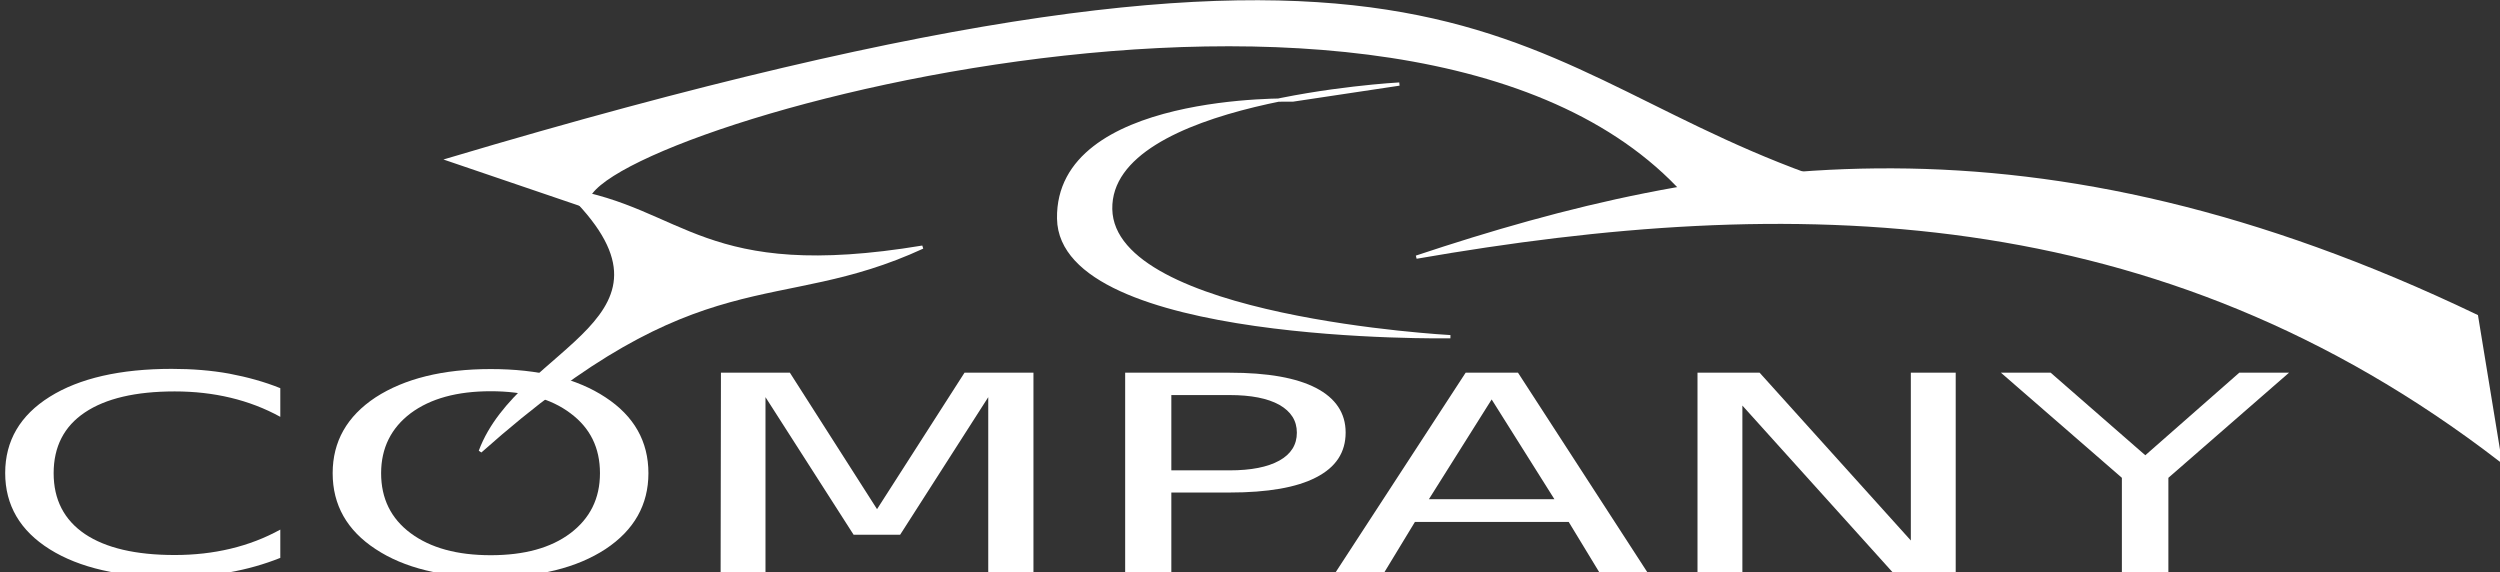 <?xml version="1.0" encoding="utf-8"?>
<!-- Generator: Adobe Illustrator 21.0.0, SVG Export Plug-In . SVG Version: 6.00 Build 0)  -->
<svg version="1.1"
	 id="svg3216" inkscape:version="0.48.3.1 r9886" sodipodi:docname="speed-car-logo-1.svg" xmlns:cc="http://creativecommons.org/ns#" xmlns:dc="http://purl.org/dc/elements/1.1/" xmlns:inkscape="http://www.inkscape.org/namespaces/inkscape" xmlns:rdf="http://www.w3.org/1999/02/22-rdf-syntax-ns#" xmlns:sodipodi="http://sodipodi.sourceforge.net/DTD/sodipodi-0.dtd" xmlns:svg="http://www.w3.org/2000/svg"
	 xmlns="http://www.w3.org/2000/svg" xmlns:xlink="http://www.w3.org/1999/xlink" x="0px" y="0px" viewBox="0 0 499.7 114.4"
	 style="enable-background:new 0 0 499.7 114.4;" xml:space="preserve">
<rect x="0" y="0" width="499.7" height="114.4" fill="#333333" stroke="none"/>
<style type="text/css">
	.st0{fill:#FFFFFF;stroke:#FFFFFF;stroke-width:0.65;}
	.st1{fill:#FFFFFF;}
</style>
<sodipodi:namedview  bordercolor="#666666" borderopacity="1" gridtolerance="10" guidetolerance="10" id="namedview19" inkscape:current-layer="svg3216" inkscape:cx="320" inkscape:cy="240" inkscape:pageopacity="0" inkscape:pageshadow="2" inkscape:window-height="1056" inkscape:window-maximized="1" inkscape:window-width="1855" inkscape:window-x="65" inkscape:window-y="24" inkscape:zoom="1.5083333" objecttolerance="10" pagecolor="#ffffff" showgrid="false">
	</sodipodi:namedview>
<path id="path3039" inkscape:connector-curvature="0" class="st0" d="M89.7,31.9c201.4-60,207.8-20.1,271.6,3.1l-24.6,3.5
	c-55.4-61.2-227-10.6-219.1,2.9L89.7,31.9z"/>
<path id="path3041" inkscape:connector-curvature="0" class="st0" d="M258.4,20c0,0-47.2-1.2-46.8,23.7
	c0.4,24.9,78.3,23.6,78.3,23.6s-67.5-3.6-67.9-25.5c-0.4-21.9,57.7-25,57.7-25L258.4,20z"/>
<path id="path3037" inkscape:connector-curvature="0" class="st0" d="M499.7,91.9L495,63.2c-88.3-42.3-152.2-31.7-211.9-11.8
	C357.9,38.4,431.3,39.3,499.7,91.9z"/>
<path id="path3035" inkscape:connector-curvature="0" class="st0" d="M113.2,38C140.3,64,103.9,69,96,90.2
	c44.3-39.4,58.9-27.2,88.4-40.8C140.4,56.7,136.8,41.8,113.2,38z"/>
<g id="text3080-1" transform="matrix(0.65,0,0,0.382,1378.192,-188.551)">
	<path id="path3085-3" inkscape:connector-curvature="0" class="st1" d="M-2034.1,696.7v15c-4.8-4.5-9.9-7.8-15.3-10
		c-5.4-2.2-11.1-3.3-17.2-3.3c-12,0-21.2,3.7-27.6,11c-6.4,7.3-9.6,17.9-9.6,31.8c0,13.8,3.2,24.4,9.6,31.8c6.4,7.3,15.6,11,27.6,11
		c6.1,0,11.8-1.1,17.2-3.3c5.4-2.2,10.5-5.5,15.3-10v14.8c-5,3.4-10.2,5.9-15.8,7.6c-5.5,1.7-11.4,2.5-17.6,2.5
		c-15.9,0-28.4-4.9-37.5-14.6c-9.1-9.7-13.7-23-13.7-39.9c0-16.9,4.6-30.2,13.7-39.9c9.1-9.7,21.7-14.6,37.5-14.6
		c6.3,0,12.2,0.8,17.7,2.5C-2044.2,690.9-2038.9,693.4-2034.1,696.7"/>
	<path id="path3087-68" inkscape:connector-curvature="0" class="st1" d="M-1969.4,698.3c-10.3,0-18.5,3.8-24.6,11.5
		c-6,7.7-9.1,18.2-9.1,31.4c0,13.2,3,23.7,9.1,31.4c6.1,7.7,14.3,11.5,24.6,11.5s18.5-3.8,24.5-11.5c6-7.7,9.1-18.1,9.1-31.4
		c0-13.3-3-23.7-9.1-31.4C-1950.9,702.1-1959.1,698.3-1969.4,698.3 M-1969.4,686.7c14.7,0,26.5,4.9,35.3,14.8
		c8.8,9.8,13.2,23.1,13.2,39.7c0,16.5-4.4,29.8-13.2,39.7c-8.8,9.8-20.6,14.8-35.3,14.8c-14.8,0-26.6-4.9-35.4-14.8
		c-8.8-9.8-13.2-23.1-13.2-39.7c0-16.6,4.4-29.8,13.2-39.7C-1995.9,691.7-1984.1,686.7-1969.4,686.7"/>
	<path id="path3089-99" inkscape:connector-curvature="0" class="st1" d="M-1898.6,688.6h21.2l26.8,71.4l26.9-71.4h21.2v105h-13.9
		v-92.2l-27.1,72h-14.3l-27.1-72v92.2h-13.8L-1898.6,688.6"/>
	<path id="path3091-17" inkscape:connector-curvature="0" class="st1" d="M-1760.1,700.3v39.4h17.9c6.6,0,11.7-1.7,15.3-5.1
		c3.6-3.4,5.4-8.3,5.4-14.6c0-6.3-1.8-11.1-5.4-14.6c-3.6-3.4-8.7-5.1-15.3-5.1H-1760.1 M-1774.3,688.6h32.1c11.8,0,20.6,2.7,26.6,8
		c6,5.3,9.1,13.1,9.1,23.3c0,10.4-3,18.2-9.1,23.5c-6,5.3-14.9,7.9-26.6,7.9h-17.9v42.2h-14.2V688.6"/>
	<path id="path3093-2" inkscape:connector-curvature="0" class="st1" d="M-1661.6,702.6l-19.3,52.2h38.6L-1661.6,702.6
		 M-1669.6,688.6h16.1l40,105h-14.8l-9.6-26.9h-47.3l-9.6,26.9h-15L-1669.6,688.6"/>
	<path id="path3095-8" inkscape:connector-curvature="0" class="st1" d="M-1598.3,688.6h19.1l46.5,87.8v-87.8h13.8v105h-19.1
		l-46.5-87.8v87.8h-13.8L-1598.3,688.6"/>
	<path id="path3097-1" inkscape:connector-curvature="0" class="st1" d="M-1505,688.6h15.3l29.1,43.2l28.9-43.2h15.3l-37.1,55v50
		h-14.3v-50L-1505,688.6"/>
</g>
</svg>
